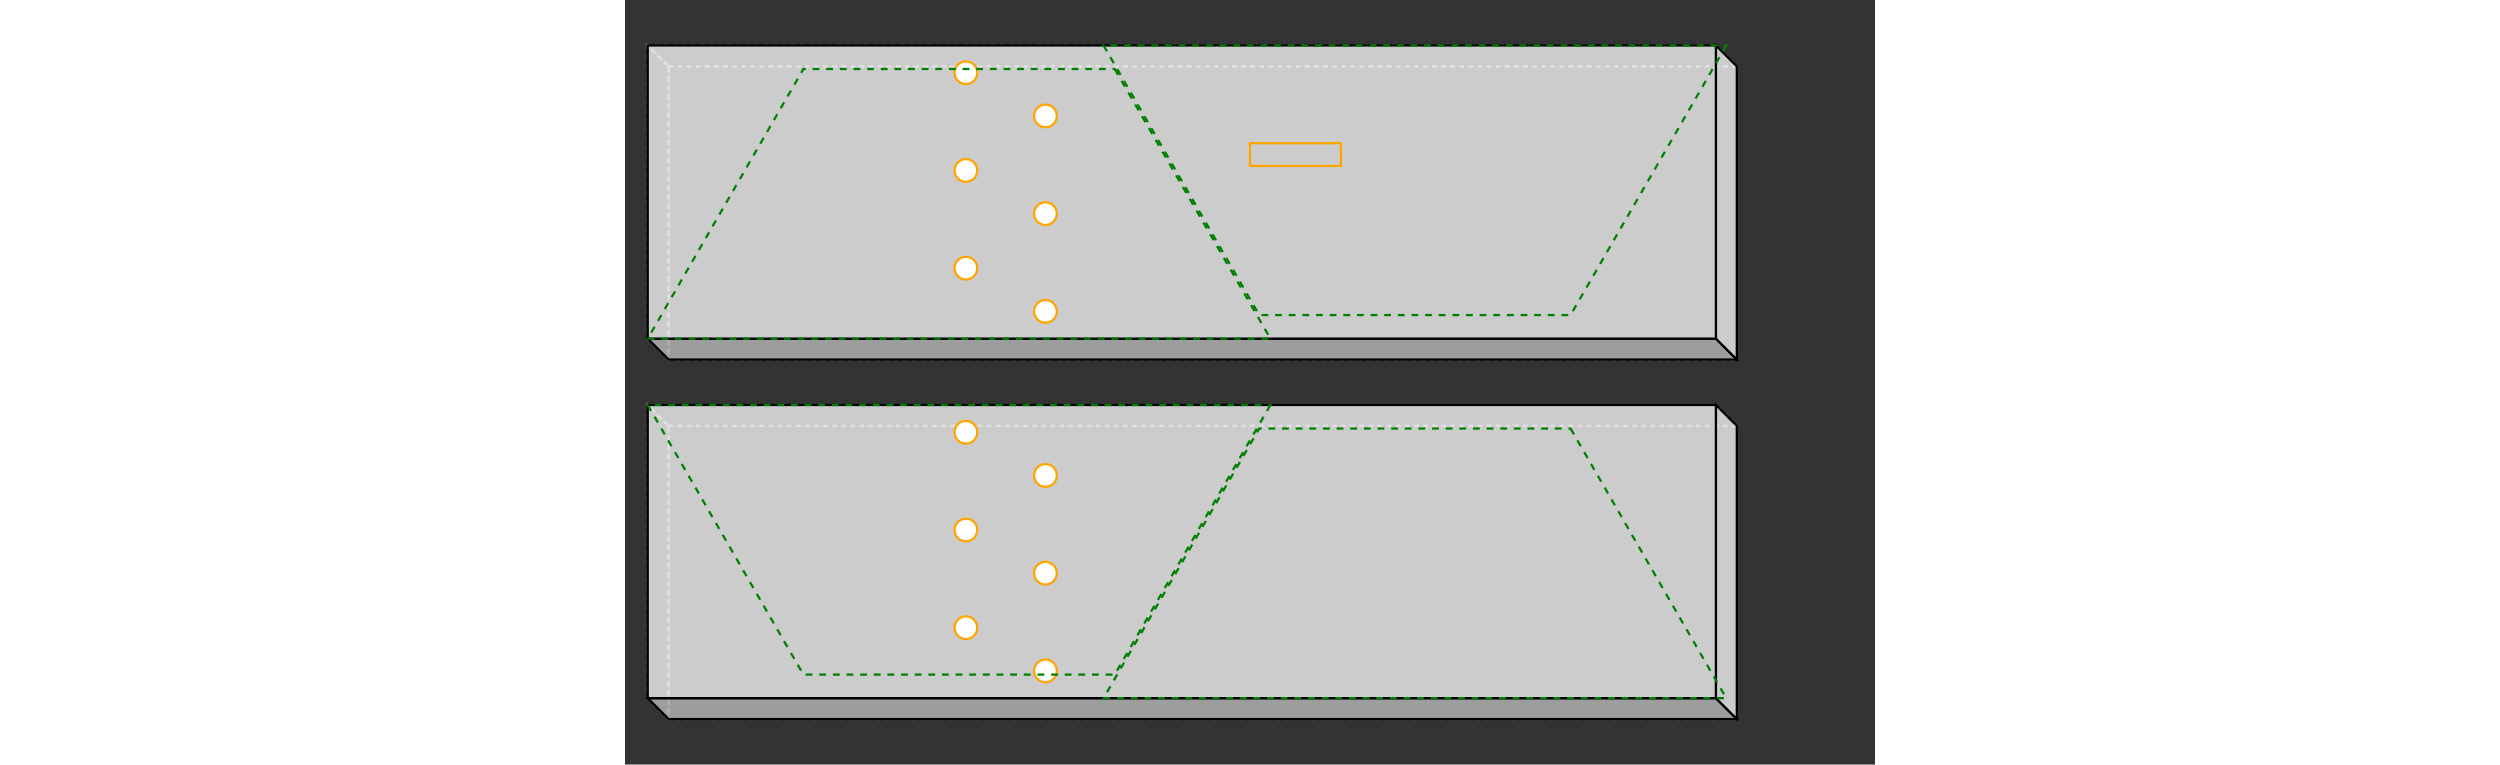 <svg width="1100" viewBox="0.0 0.0 550.0 336.4" xmlns="http://www.w3.org/2000/svg">
<rect x="0.0" y="0.0" width="550.0" height="336.4" fill="#333333" stroke="none"/>
<polygon fill="none" stroke-width="1" stroke-dasharray="2" stroke="gray" points="19.192,29.192 19.192,158.192 489.192,158.192 489.192,29.192" />
<polygon fill="none" stroke-width="1" stroke-dasharray="2" stroke="gray" points="10.0,20.0 10.0,149.0 19.192,158.192 19.192,29.192" />
<polygon fill="none" stroke-width="1" stroke-dasharray="2" stroke="gray" points="19.192,29.192 489.192,29.192 480.0,20.0 10.0,20.0" />
<polygon fill="rgba(192,192,192,0.75)" stroke-width="1" stroke-dasharray="" stroke="black" points="10.0,149.0 480.0,149.0 489.192,158.192 19.192,158.192" />
<polygon fill="rgba(255,255,255,0.75)" stroke-width="1" stroke-dasharray="" stroke="black" points="489.192,29.192 489.192,158.192 480.0,149.0 480.0,20.0" />
<polygon fill="rgba(255,255,255,0.75)" stroke-width="1" stroke-dasharray="" stroke="black" points="10.0,20.0 480.0,20.0 480.0,149.0 10.0,149.0" />
<circle cx="150" cy="32.0" r="5" stroke="orange" fill="white" stroke-width="1" />
<circle cx="185" cy="51.0" r="5" stroke="orange" fill="white" stroke-width="1" />
<rect x="275" y="63.0" width="40" height="10.0" style="fill: none; stroke: orange; stroke-width: 1;" />
<circle cx="150" cy="75.0" r="5" stroke="orange" fill="white" stroke-width="1" />
<circle cx="185" cy="94.0" r="5" stroke="orange" fill="white" stroke-width="1" />
<circle cx="150" cy="118.0" r="5" stroke="orange" fill="white" stroke-width="1" />
<circle cx="185" cy="137.0" r="5" stroke="orange" fill="white" stroke-width="1" />
<polygon fill="none" stroke-width="1" stroke-dasharray="2" stroke="gray" points="19.192,187.385 19.192,316.385 489.192,316.385 489.192,187.385" />
<polygon fill="none" stroke-width="1" stroke-dasharray="2" stroke="gray" points="10.0,178.192 10.0,307.192 19.192,316.385 19.192,187.385" />
<polygon fill="none" stroke-width="1" stroke-dasharray="2" stroke="gray" points="19.192,187.385 489.192,187.385 480.0,178.192 10.0,178.192" />
<polygon fill="rgba(192,192,192,0.75)" stroke-width="1" stroke-dasharray="" stroke="black" points="10.0,307.192 480.0,307.192 489.192,316.385 19.192,316.385" />
<polygon fill="rgba(255,255,255,0.75)" stroke-width="1" stroke-dasharray="" stroke="black" points="489.192,187.385 489.192,316.385 480.0,307.192 480.0,178.192" />
<polygon fill="rgba(255,255,255,0.75)" stroke-width="1" stroke-dasharray="" stroke="black" points="10.0,178.192 480.0,178.192 480.0,307.192 10.0,307.192" />
<circle cx="150" cy="190.192" r="5" stroke="orange" fill="white" stroke-width="1" />
<circle cx="185" cy="209.192" r="5" stroke="orange" fill="white" stroke-width="1" />
<circle cx="150" cy="233.192" r="5" stroke="orange" fill="white" stroke-width="1" />
<circle cx="185" cy="252.192" r="5" stroke="orange" fill="white" stroke-width="1" />
<circle cx="150" cy="276.192" r="5" stroke="orange" fill="white" stroke-width="1" />
<circle cx="185" cy="295.192" r="5" stroke="orange" fill="white" stroke-width="1" />
<polygon fill="none" stroke-width="1" stroke-dasharray="3" stroke="green" points="215.483,30.364 283.978,149.0 10.0,149.0 78.494,30.364" />
<polygon fill="none" stroke-width="1" stroke-dasharray="3" stroke="green" points="484.543,20 416.049,138.636 279.06,138.636 210.566,20" />
<polygon fill="none" stroke-width="1" stroke-dasharray="3" stroke="green" points="283.978,178.192 215.483,296.828 78.494,296.828 10.0,178.192" />
<polygon fill="none" stroke-width="1" stroke-dasharray="3" stroke="green" points="416.049,188.557 484.543,307.192 210.566,307.192 279.06,188.557" />
</svg>
